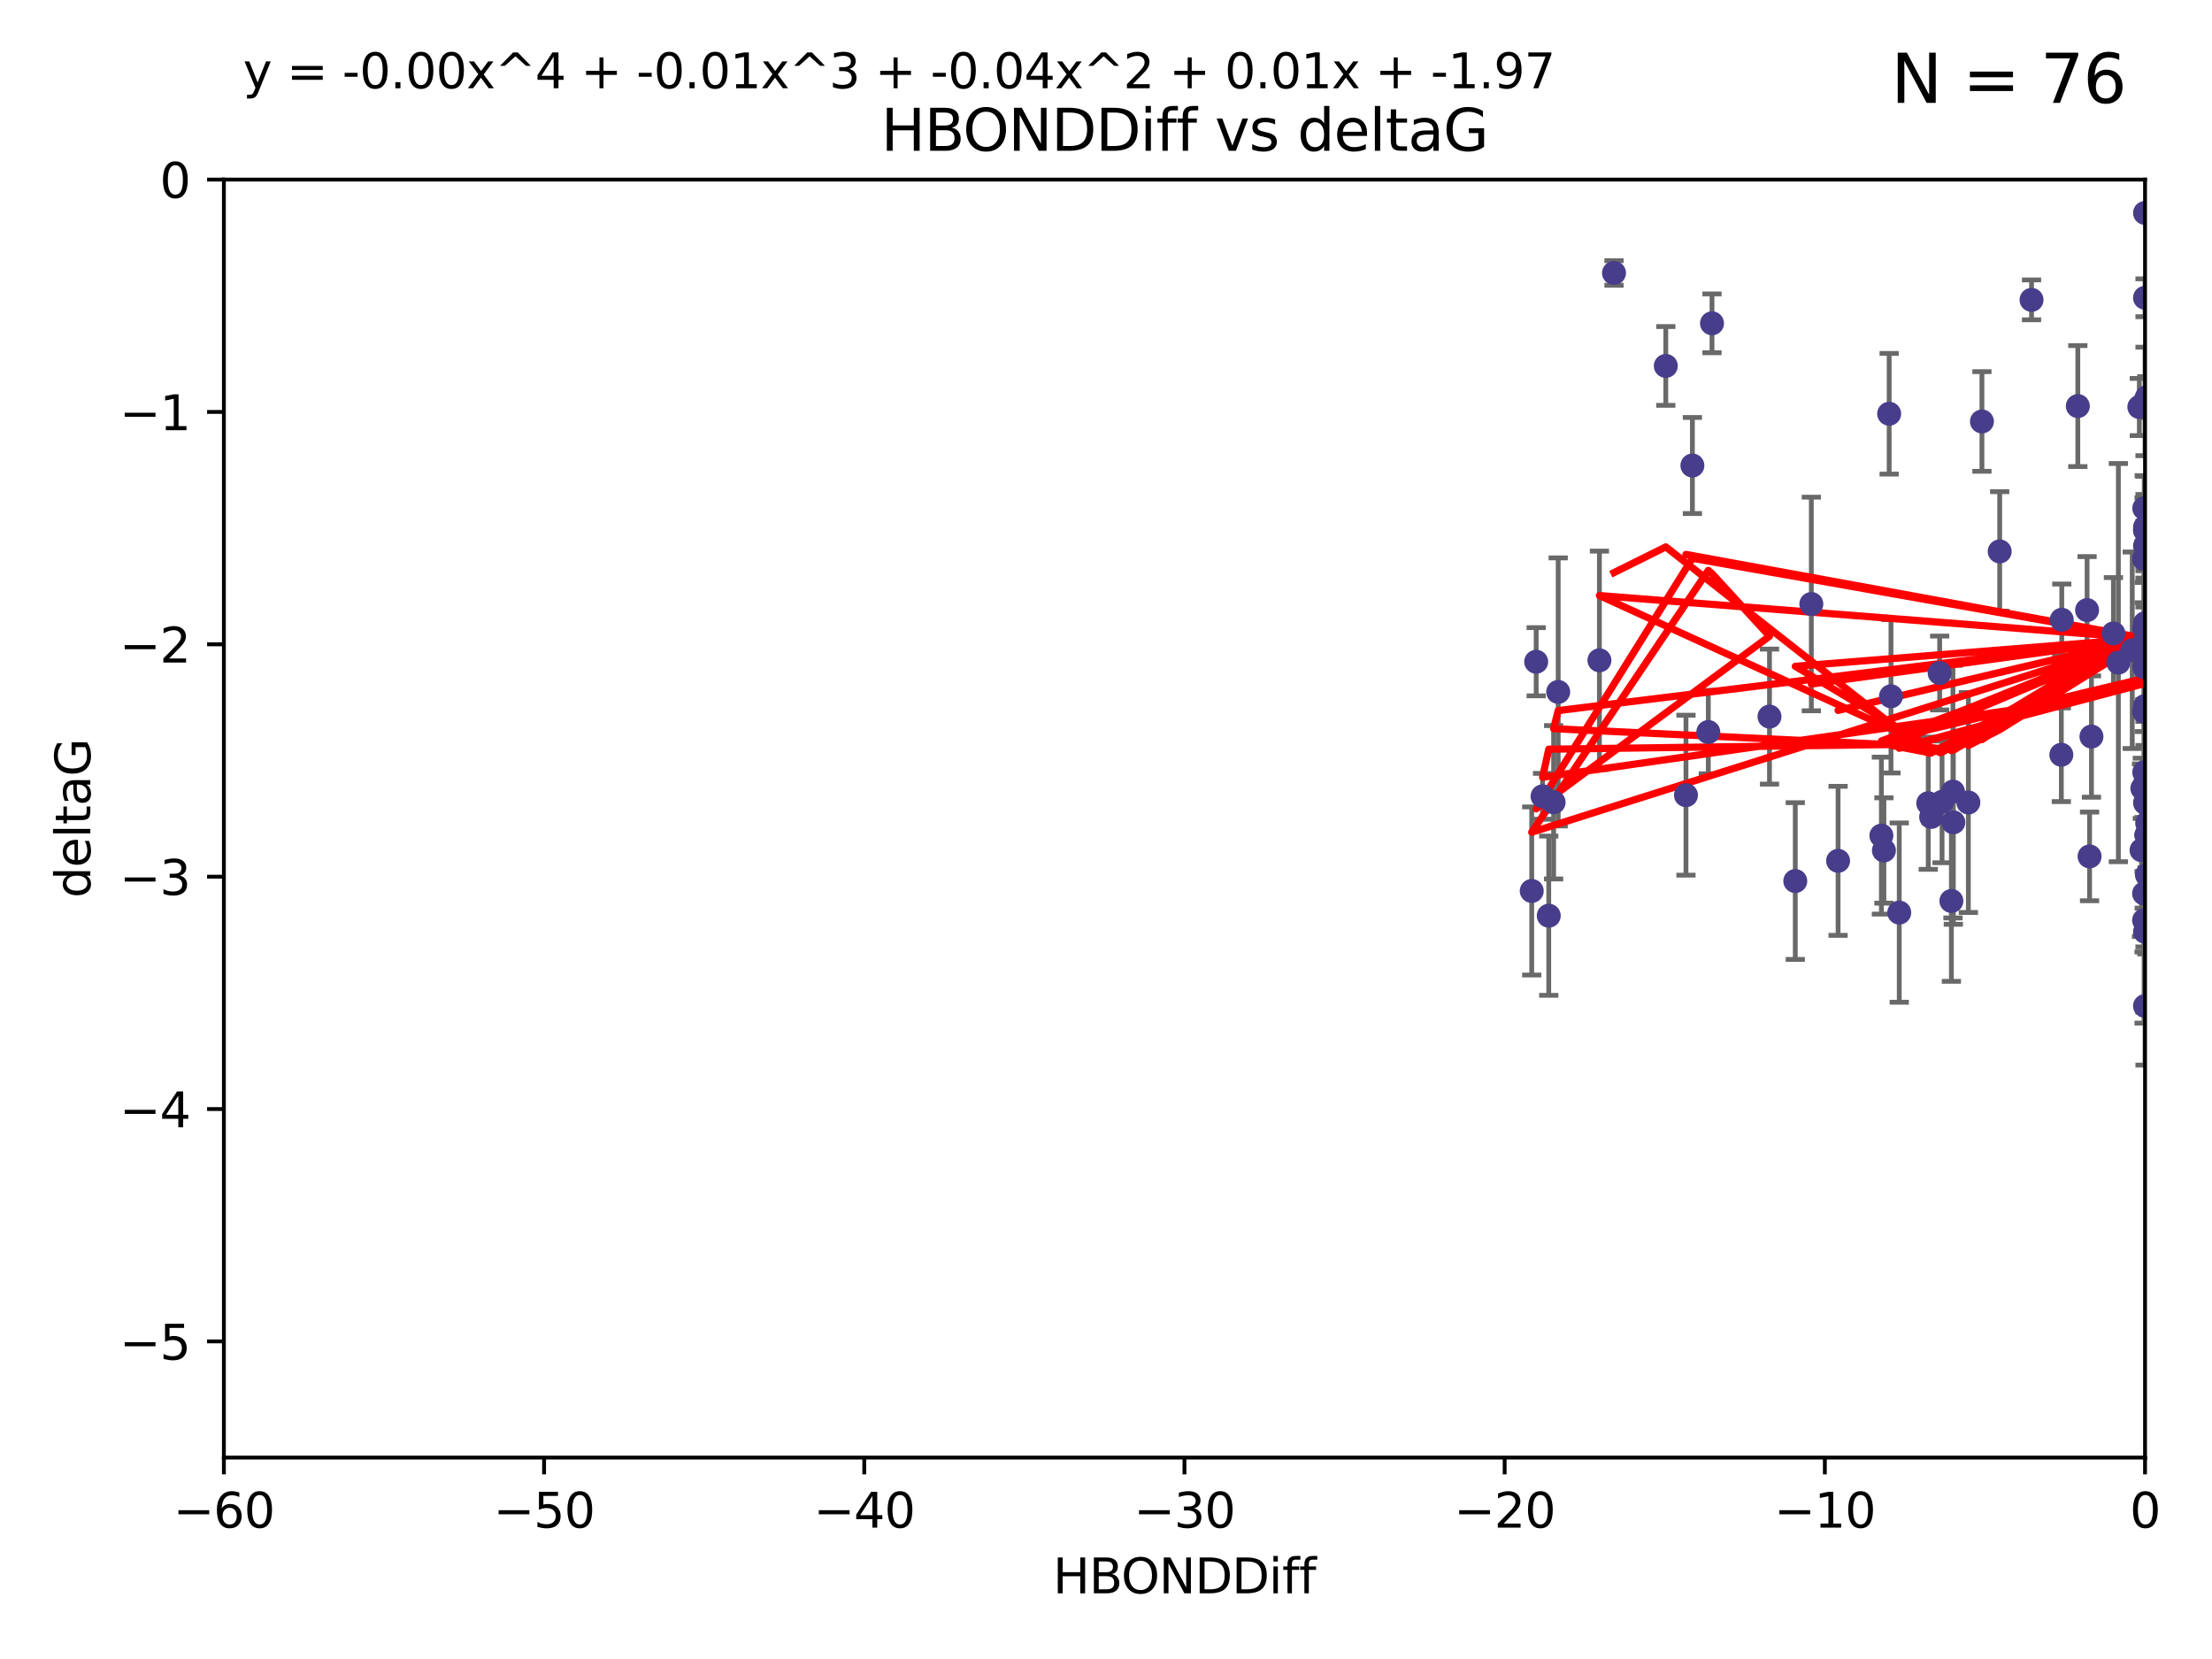 <?xml version="1.0" encoding="utf-8" standalone="no"?>
<!DOCTYPE svg PUBLIC "-//W3C//DTD SVG 1.1//EN"
  "http://www.w3.org/Graphics/SVG/1.1/DTD/svg11.dtd">
<svg xmlns:xlink="http://www.w3.org/1999/xlink" width="460.8pt" height="345.6pt" viewBox="0 0 460.8 345.6" xmlns="http://www.w3.org/2000/svg" version="1.1">
 <defs>
  <style type="text/css">*{stroke-linejoin: round; stroke-linecap: butt}</style>
 </defs>
 <g id="figure_1">
  <g id="patch_1">
   <path d="M 0 345.6 
L 460.8 345.6 
L 460.8 0 
L 0 0 
z
" style="fill: #ffffff"/>
  </g>
  <g id="axes_1">
   <g id="patch_2">
    <path d="M 46.64 303.64 
L 446.85 303.64 
L 446.85 37.411 
L 46.64 37.411 
z
" style="fill: #ffffff"/>
   </g>
   <g id="PathCollection_1">
    <defs>
     <path id="m4fc49dca72" d="M 0 1.118 
C 0.297 1.118 0.581 1 0.791 0.791 
C 1 0.581 1.118 0.297 1.118 0 
C 1.118 -0.297 1 -0.581 0.791 -0.791 
C 0.581 -1 0.297 -1.118 0 -1.118 
C -0.297 -1.118 -0.581 -1 -0.791 -0.791 
C -1 -0.581 -1.118 -0.297 -1.118 0 
C -1.118 0.297 -1 0.581 -0.791 0.791 
C -0.581 1 -0.297 1.118 0 1.118 
z
" style="stroke: #483d8b"/>
    </defs>
    <g clip-path="url(#p82c87b007e)">
     <use xlink:href="#m4fc49dca72" x="336.227" y="56.863" style="fill: #483d8b; stroke: #483d8b"/>
     <use xlink:href="#m4fc49dca72" x="347.016" y="76.229" style="fill: #483d8b; stroke: #483d8b"/>
     <use xlink:href="#m4fc49dca72" x="401.69" y="167.328" style="fill: #483d8b; stroke: #483d8b"/>
     <use xlink:href="#m4fc49dca72" x="423.207" y="62.467" style="fill: #483d8b; stroke: #483d8b"/>
     <use xlink:href="#m4fc49dca72" x="321.345" y="165.889" style="fill: #483d8b; stroke: #483d8b"/>
     <use xlink:href="#m4fc49dca72" x="322.633" y="190.757" style="fill: #483d8b; stroke: #483d8b"/>
     <use xlink:href="#m4fc49dca72" x="393.547" y="86.191" style="fill: #483d8b; stroke: #483d8b"/>
     <use xlink:href="#m4fc49dca72" x="323.646" y="167.13" style="fill: #483d8b; stroke: #483d8b"/>
     <use xlink:href="#m4fc49dca72" x="324.599" y="144.141" style="fill: #483d8b; stroke: #483d8b"/>
     <use xlink:href="#m4fc49dca72" x="446.85" y="133.561" style="fill: #483d8b; stroke: #483d8b"/>
     <use xlink:href="#m4fc49dca72" x="352.556" y="96.976" style="fill: #483d8b; stroke: #483d8b"/>
     <use xlink:href="#m4fc49dca72" x="320.014" y="137.853" style="fill: #483d8b; stroke: #483d8b"/>
     <use xlink:href="#m4fc49dca72" x="368.618" y="149.282" style="fill: #483d8b; stroke: #483d8b"/>
     <use xlink:href="#m4fc49dca72" x="356.641" y="67.351" style="fill: #483d8b; stroke: #483d8b"/>
     <use xlink:href="#m4fc49dca72" x="355.87" y="152.494" style="fill: #483d8b; stroke: #483d8b"/>
     <use xlink:href="#m4fc49dca72" x="319.088" y="185.604" style="fill: #483d8b; stroke: #483d8b"/>
     <use xlink:href="#m4fc49dca72" x="446.85" y="163.197" style="fill: #483d8b; stroke: #483d8b"/>
     <use xlink:href="#m4fc49dca72" x="373.99" y="183.538" style="fill: #483d8b; stroke: #483d8b"/>
     <use xlink:href="#m4fc49dca72" x="404.067" y="140.2" style="fill: #483d8b; stroke: #483d8b"/>
     <use xlink:href="#m4fc49dca72" x="435.296" y="178.405" style="fill: #483d8b; stroke: #483d8b"/>
     <use xlink:href="#m4fc49dca72" x="446.687" y="105.882" style="fill: #483d8b; stroke: #483d8b"/>
     <use xlink:href="#m4fc49dca72" x="351.218" y="165.651" style="fill: #483d8b; stroke: #483d8b"/>
     <use xlink:href="#m4fc49dca72" x="446.85" y="147.064" style="fill: #483d8b; stroke: #483d8b"/>
     <use xlink:href="#m4fc49dca72" x="446.29" y="164.222" style="fill: #483d8b; stroke: #483d8b"/>
     <use xlink:href="#m4fc49dca72" x="446.686" y="160.876" style="fill: #483d8b; stroke: #483d8b"/>
     <use xlink:href="#m4fc49dca72" x="446.85" y="44.358" style="fill: #483d8b; stroke: #483d8b"/>
     <use xlink:href="#m4fc49dca72" x="377.334" y="125.822" style="fill: #483d8b; stroke: #483d8b"/>
     <use xlink:href="#m4fc49dca72" x="446.687" y="138.973" style="fill: #483d8b; stroke: #483d8b"/>
     <use xlink:href="#m4fc49dca72" x="444.187" y="135.461" style="fill: #483d8b; stroke: #483d8b"/>
     <use xlink:href="#m4fc49dca72" x="412.874" y="87.8" style="fill: #483d8b; stroke: #483d8b"/>
     <use xlink:href="#m4fc49dca72" x="429.504" y="129.109" style="fill: #483d8b; stroke: #483d8b"/>
     <use xlink:href="#m4fc49dca72" x="446.687" y="130.916" style="fill: #483d8b; stroke: #483d8b"/>
     <use xlink:href="#m4fc49dca72" x="382.906" y="179.327" style="fill: #483d8b; stroke: #483d8b"/>
     <use xlink:href="#m4fc49dca72" x="446.85" y="209.566" style="fill: #483d8b; stroke: #483d8b"/>
     <use xlink:href="#m4fc49dca72" x="406.511" y="187.689" style="fill: #483d8b; stroke: #483d8b"/>
     <use xlink:href="#m4fc49dca72" x="446.85" y="109.824" style="fill: #483d8b; stroke: #483d8b"/>
     <use xlink:href="#m4fc49dca72" x="393.924" y="145.052" style="fill: #483d8b; stroke: #483d8b"/>
     <use xlink:href="#m4fc49dca72" x="402.293" y="170.182" style="fill: #483d8b; stroke: #483d8b"/>
     <use xlink:href="#m4fc49dca72" x="445.661" y="84.786" style="fill: #483d8b; stroke: #483d8b"/>
     <use xlink:href="#m4fc49dca72" x="446.85" y="83.624" style="fill: #483d8b; stroke: #483d8b"/>
     <use xlink:href="#m4fc49dca72" x="458.075" y="171.936" style="fill: #483d8b; stroke: #483d8b"/>
     <use xlink:href="#m4fc49dca72" x="395.648" y="190.109" style="fill: #483d8b; stroke: #483d8b"/>
     <use xlink:href="#m4fc49dca72" x="457.547" y="57.069" style="fill: #483d8b; stroke: #483d8b"/>
     <use xlink:href="#m4fc49dca72" x="391.927" y="174.077" style="fill: #483d8b; stroke: #483d8b"/>
     <use xlink:href="#m4fc49dca72" x="434.777" y="127.095" style="fill: #483d8b; stroke: #483d8b"/>
     <use xlink:href="#m4fc49dca72" x="447.242" y="182.249" style="fill: #483d8b; stroke: #483d8b"/>
     <use xlink:href="#m4fc49dca72" x="429.414" y="157.228" style="fill: #483d8b; stroke: #483d8b"/>
     <use xlink:href="#m4fc49dca72" x="446.85" y="113.737" style="fill: #483d8b; stroke: #483d8b"/>
     <use xlink:href="#m4fc49dca72" x="466.937" y="141.123" style="fill: #483d8b; stroke: #483d8b"/>
     <use xlink:href="#m4fc49dca72" x="452.572" y="137.926" style="fill: #483d8b; stroke: #483d8b"/>
     <use xlink:href="#m4fc49dca72" x="446.85" y="110.38" style="fill: #483d8b; stroke: #483d8b"/>
     <use xlink:href="#m4fc49dca72" x="406.915" y="171.306" style="fill: #483d8b; stroke: #483d8b"/>
     <use xlink:href="#m4fc49dca72" x="392.454" y="177.167" style="fill: #483d8b; stroke: #483d8b"/>
     <use xlink:href="#m4fc49dca72" x="446.121" y="177.113" style="fill: #483d8b; stroke: #483d8b"/>
     <use xlink:href="#m4fc49dca72" x="446.654" y="148.273" style="fill: #483d8b; stroke: #483d8b"/>
     <use xlink:href="#m4fc49dca72" x="446.85" y="110.505" style="fill: #483d8b; stroke: #483d8b"/>
     <use xlink:href="#m4fc49dca72" x="446.654" y="116.444" style="fill: #483d8b; stroke: #483d8b"/>
     <use xlink:href="#m4fc49dca72" x="440.267" y="131.955" style="fill: #483d8b; stroke: #483d8b"/>
     <use xlink:href="#m4fc49dca72" x="406.838" y="164.907" style="fill: #483d8b; stroke: #483d8b"/>
     <use xlink:href="#m4fc49dca72" x="435.688" y="153.437" style="fill: #483d8b; stroke: #483d8b"/>
     <use xlink:href="#m4fc49dca72" x="446.85" y="167.244" style="fill: #483d8b; stroke: #483d8b"/>
     <use xlink:href="#m4fc49dca72" x="432.849" y="84.593" style="fill: #483d8b; stroke: #483d8b"/>
     <use xlink:href="#m4fc49dca72" x="404.566" y="167.041" style="fill: #483d8b; stroke: #483d8b"/>
     <use xlink:href="#m4fc49dca72" x="333.187" y="137.558" style="fill: #483d8b; stroke: #483d8b"/>
     <use xlink:href="#m4fc49dca72" x="446.85" y="62.03" style="fill: #483d8b; stroke: #483d8b"/>
     <use xlink:href="#m4fc49dca72" x="446.85" y="194.111" style="fill: #483d8b; stroke: #483d8b"/>
     <use xlink:href="#m4fc49dca72" x="441.296" y="138.036" style="fill: #483d8b; stroke: #483d8b"/>
     <use xlink:href="#m4fc49dca72" x="447.221" y="82.735" style="fill: #483d8b; stroke: #483d8b"/>
     <use xlink:href="#m4fc49dca72" x="410.045" y="167.169" style="fill: #483d8b; stroke: #483d8b"/>
     <use xlink:href="#m4fc49dca72" x="416.571" y="114.87" style="fill: #483d8b; stroke: #483d8b"/>
     <use xlink:href="#m4fc49dca72" x="447.113" y="173.955" style="fill: #483d8b; stroke: #483d8b"/>
     <use xlink:href="#m4fc49dca72" x="446.85" y="129.818" style="fill: #483d8b; stroke: #483d8b"/>
     <use xlink:href="#m4fc49dca72" x="446.653" y="186.131" style="fill: #483d8b; stroke: #483d8b"/>
     <use xlink:href="#m4fc49dca72" x="447.298" y="171.482" style="fill: #483d8b; stroke: #483d8b"/>
     <use xlink:href="#m4fc49dca72" x="446.85" y="136.079" style="fill: #483d8b; stroke: #483d8b"/>
     <use xlink:href="#m4fc49dca72" x="446.654" y="191.706" style="fill: #483d8b; stroke: #483d8b"/>
    </g>
   </g>
   <g id="matplotlib.axis_1">
    <g id="xtick_1">
     <g id="line2d_1">
      <defs>
       <path id="m3cb9aaad5b" d="M 0 0 
L 0 3.5 
" style="stroke: #000000; stroke-width: 0.8"/>
      </defs>
      <g>
       <use xlink:href="#m3cb9aaad5b" x="46.64" y="303.64" style="stroke: #000000; stroke-width: 0.8"/>
      </g>
     </g>
     <g id="text_1">
      <!-- −60 -->
      <g transform="translate(36.088 318.238)scale(0.1 -0.1)">
       <defs>
        <path id="DejaVuSans-2212" d="M 678 2272 
L 4684 2272 
L 4684 1741 
L 678 1741 
L 678 2272 
z
" transform="scale(0.016)"/>
        <path id="DejaVuSans-36" d="M 2113 2584 
Q 1688 2584 1439 2293 
Q 1191 2003 1191 1497 
Q 1191 994 1439 701 
Q 1688 409 2113 409 
Q 2538 409 2786 701 
Q 3034 994 3034 1497 
Q 3034 2003 2786 2293 
Q 2538 2584 2113 2584 
z
M 3366 4563 
L 3366 3988 
Q 3128 4100 2886 4159 
Q 2644 4219 2406 4219 
Q 1781 4219 1451 3797 
Q 1122 3375 1075 2522 
Q 1259 2794 1537 2939 
Q 1816 3084 2150 3084 
Q 2853 3084 3261 2657 
Q 3669 2231 3669 1497 
Q 3669 778 3244 343 
Q 2819 -91 2113 -91 
Q 1303 -91 875 529 
Q 447 1150 447 2328 
Q 447 3434 972 4092 
Q 1497 4750 2381 4750 
Q 2619 4750 2861 4703 
Q 3103 4656 3366 4563 
z
" transform="scale(0.016)"/>
        <path id="DejaVuSans-30" d="M 2034 4250 
Q 1547 4250 1301 3770 
Q 1056 3291 1056 2328 
Q 1056 1369 1301 889 
Q 1547 409 2034 409 
Q 2525 409 2770 889 
Q 3016 1369 3016 2328 
Q 3016 3291 2770 3770 
Q 2525 4250 2034 4250 
z
M 2034 4750 
Q 2819 4750 3233 4129 
Q 3647 3509 3647 2328 
Q 3647 1150 3233 529 
Q 2819 -91 2034 -91 
Q 1250 -91 836 529 
Q 422 1150 422 2328 
Q 422 3509 836 4129 
Q 1250 4750 2034 4750 
z
" transform="scale(0.016)"/>
       </defs>
       <use xlink:href="#DejaVuSans-2212"/>
       <use xlink:href="#DejaVuSans-36" x="83.789"/>
       <use xlink:href="#DejaVuSans-30" x="147.412"/>
      </g>
     </g>
    </g>
    <g id="xtick_2">
     <g id="line2d_2">
      <g>
       <use xlink:href="#m3cb9aaad5b" x="113.342" y="303.64" style="stroke: #000000; stroke-width: 0.8"/>
      </g>
     </g>
     <g id="text_2">
      <!-- −50 -->
      <g transform="translate(102.789 318.238)scale(0.1 -0.1)">
       <defs>
        <path id="DejaVuSans-35" d="M 691 4666 
L 3169 4666 
L 3169 4134 
L 1269 4134 
L 1269 2991 
Q 1406 3038 1543 3061 
Q 1681 3084 1819 3084 
Q 2600 3084 3056 2656 
Q 3513 2228 3513 1497 
Q 3513 744 3044 326 
Q 2575 -91 1722 -91 
Q 1428 -91 1123 -41 
Q 819 9 494 109 
L 494 744 
Q 775 591 1075 516 
Q 1375 441 1709 441 
Q 2250 441 2565 725 
Q 2881 1009 2881 1497 
Q 2881 1984 2565 2268 
Q 2250 2553 1709 2553 
Q 1456 2553 1204 2497 
Q 953 2441 691 2322 
L 691 4666 
z
" transform="scale(0.016)"/>
       </defs>
       <use xlink:href="#DejaVuSans-2212"/>
       <use xlink:href="#DejaVuSans-35" x="83.789"/>
       <use xlink:href="#DejaVuSans-30" x="147.412"/>
      </g>
     </g>
    </g>
    <g id="xtick_3">
     <g id="line2d_3">
      <g>
       <use xlink:href="#m3cb9aaad5b" x="180.043" y="303.64" style="stroke: #000000; stroke-width: 0.8"/>
      </g>
     </g>
     <g id="text_3">
      <!-- −40 -->
      <g transform="translate(169.491 318.238)scale(0.1 -0.1)">
       <defs>
        <path id="DejaVuSans-34" d="M 2419 4116 
L 825 1625 
L 2419 1625 
L 2419 4116 
z
M 2253 4666 
L 3047 4666 
L 3047 1625 
L 3713 1625 
L 3713 1100 
L 3047 1100 
L 3047 0 
L 2419 0 
L 2419 1100 
L 313 1100 
L 313 1709 
L 2253 4666 
z
" transform="scale(0.016)"/>
       </defs>
       <use xlink:href="#DejaVuSans-2212"/>
       <use xlink:href="#DejaVuSans-34" x="83.789"/>
       <use xlink:href="#DejaVuSans-30" x="147.412"/>
      </g>
     </g>
    </g>
    <g id="xtick_4">
     <g id="line2d_4">
      <g>
       <use xlink:href="#m3cb9aaad5b" x="246.745" y="303.64" style="stroke: #000000; stroke-width: 0.8"/>
      </g>
     </g>
     <g id="text_4">
      <!-- −30 -->
      <g transform="translate(236.193 318.238)scale(0.1 -0.1)">
       <defs>
        <path id="DejaVuSans-33" d="M 2597 2516 
Q 3050 2419 3304 2112 
Q 3559 1806 3559 1356 
Q 3559 666 3084 287 
Q 2609 -91 1734 -91 
Q 1441 -91 1130 -33 
Q 819 25 488 141 
L 488 750 
Q 750 597 1062 519 
Q 1375 441 1716 441 
Q 2309 441 2620 675 
Q 2931 909 2931 1356 
Q 2931 1769 2642 2001 
Q 2353 2234 1838 2234 
L 1294 2234 
L 1294 2753 
L 1863 2753 
Q 2328 2753 2575 2939 
Q 2822 3125 2822 3475 
Q 2822 3834 2567 4026 
Q 2313 4219 1838 4219 
Q 1578 4219 1281 4162 
Q 984 4106 628 3988 
L 628 4550 
Q 988 4650 1302 4700 
Q 1616 4750 1894 4750 
Q 2613 4750 3031 4423 
Q 3450 4097 3450 3541 
Q 3450 3153 3228 2886 
Q 3006 2619 2597 2516 
z
" transform="scale(0.016)"/>
       </defs>
       <use xlink:href="#DejaVuSans-2212"/>
       <use xlink:href="#DejaVuSans-33" x="83.789"/>
       <use xlink:href="#DejaVuSans-30" x="147.412"/>
      </g>
     </g>
    </g>
    <g id="xtick_5">
     <g id="line2d_5">
      <g>
       <use xlink:href="#m3cb9aaad5b" x="313.447" y="303.64" style="stroke: #000000; stroke-width: 0.8"/>
      </g>
     </g>
     <g id="text_5">
      <!-- −20 -->
      <g transform="translate(302.894 318.238)scale(0.1 -0.1)">
       <defs>
        <path id="DejaVuSans-32" d="M 1228 531 
L 3431 531 
L 3431 0 
L 469 0 
L 469 531 
Q 828 903 1448 1529 
Q 2069 2156 2228 2338 
Q 2531 2678 2651 2914 
Q 2772 3150 2772 3378 
Q 2772 3750 2511 3984 
Q 2250 4219 1831 4219 
Q 1534 4219 1204 4116 
Q 875 4013 500 3803 
L 500 4441 
Q 881 4594 1212 4672 
Q 1544 4750 1819 4750 
Q 2544 4750 2975 4387 
Q 3406 4025 3406 3419 
Q 3406 3131 3298 2873 
Q 3191 2616 2906 2266 
Q 2828 2175 2409 1742 
Q 1991 1309 1228 531 
z
" transform="scale(0.016)"/>
       </defs>
       <use xlink:href="#DejaVuSans-2212"/>
       <use xlink:href="#DejaVuSans-32" x="83.789"/>
       <use xlink:href="#DejaVuSans-30" x="147.412"/>
      </g>
     </g>
    </g>
    <g id="xtick_6">
     <g id="line2d_6">
      <g>
       <use xlink:href="#m3cb9aaad5b" x="380.148" y="303.64" style="stroke: #000000; stroke-width: 0.8"/>
      </g>
     </g>
     <g id="text_6">
      <!-- −10 -->
      <g transform="translate(369.596 318.238)scale(0.1 -0.1)">
       <defs>
        <path id="DejaVuSans-31" d="M 794 531 
L 1825 531 
L 1825 4091 
L 703 3866 
L 703 4441 
L 1819 4666 
L 2450 4666 
L 2450 531 
L 3481 531 
L 3481 0 
L 794 0 
L 794 531 
z
" transform="scale(0.016)"/>
       </defs>
       <use xlink:href="#DejaVuSans-2212"/>
       <use xlink:href="#DejaVuSans-31" x="83.789"/>
       <use xlink:href="#DejaVuSans-30" x="147.412"/>
      </g>
     </g>
    </g>
    <g id="xtick_7">
     <g id="line2d_7">
      <g>
       <use xlink:href="#m3cb9aaad5b" x="446.85" y="303.64" style="stroke: #000000; stroke-width: 0.8"/>
      </g>
     </g>
     <g id="text_7">
      <!-- 0 -->
      <g transform="translate(443.669 318.238)scale(0.1 -0.1)">
       <use xlink:href="#DejaVuSans-30"/>
      </g>
     </g>
    </g>
    <g id="text_8">
     <!-- HBONDDiff -->
     <g transform="translate(219.356 331.917)scale(0.1 -0.1)">
      <defs>
       <path id="DejaVuSans-48" d="M 628 4666 
L 1259 4666 
L 1259 2753 
L 3553 2753 
L 3553 4666 
L 4184 4666 
L 4184 0 
L 3553 0 
L 3553 2222 
L 1259 2222 
L 1259 0 
L 628 0 
L 628 4666 
z
" transform="scale(0.016)"/>
       <path id="DejaVuSans-42" d="M 1259 2228 
L 1259 519 
L 2272 519 
Q 2781 519 3026 730 
Q 3272 941 3272 1375 
Q 3272 1813 3026 2020 
Q 2781 2228 2272 2228 
L 1259 2228 
z
M 1259 4147 
L 1259 2741 
L 2194 2741 
Q 2656 2741 2882 2914 
Q 3109 3088 3109 3444 
Q 3109 3797 2882 3972 
Q 2656 4147 2194 4147 
L 1259 4147 
z
M 628 4666 
L 2241 4666 
Q 2963 4666 3353 4366 
Q 3744 4066 3744 3513 
Q 3744 3084 3544 2831 
Q 3344 2578 2956 2516 
Q 3422 2416 3680 2098 
Q 3938 1781 3938 1306 
Q 3938 681 3513 340 
Q 3088 0 2303 0 
L 628 0 
L 628 4666 
z
" transform="scale(0.016)"/>
       <path id="DejaVuSans-4f" d="M 2522 4238 
Q 1834 4238 1429 3725 
Q 1025 3213 1025 2328 
Q 1025 1447 1429 934 
Q 1834 422 2522 422 
Q 3209 422 3611 934 
Q 4013 1447 4013 2328 
Q 4013 3213 3611 3725 
Q 3209 4238 2522 4238 
z
M 2522 4750 
Q 3503 4750 4090 4092 
Q 4678 3434 4678 2328 
Q 4678 1225 4090 567 
Q 3503 -91 2522 -91 
Q 1538 -91 948 565 
Q 359 1222 359 2328 
Q 359 3434 948 4092 
Q 1538 4750 2522 4750 
z
" transform="scale(0.016)"/>
       <path id="DejaVuSans-4e" d="M 628 4666 
L 1478 4666 
L 3547 763 
L 3547 4666 
L 4159 4666 
L 4159 0 
L 3309 0 
L 1241 3903 
L 1241 0 
L 628 0 
L 628 4666 
z
" transform="scale(0.016)"/>
       <path id="DejaVuSans-44" d="M 1259 4147 
L 1259 519 
L 2022 519 
Q 2988 519 3436 956 
Q 3884 1394 3884 2338 
Q 3884 3275 3436 3711 
Q 2988 4147 2022 4147 
L 1259 4147 
z
M 628 4666 
L 1925 4666 
Q 3281 4666 3915 4102 
Q 4550 3538 4550 2338 
Q 4550 1131 3912 565 
Q 3275 0 1925 0 
L 628 0 
L 628 4666 
z
" transform="scale(0.016)"/>
       <path id="DejaVuSans-69" d="M 603 3500 
L 1178 3500 
L 1178 0 
L 603 0 
L 603 3500 
z
M 603 4863 
L 1178 4863 
L 1178 4134 
L 603 4134 
L 603 4863 
z
" transform="scale(0.016)"/>
       <path id="DejaVuSans-66" d="M 2375 4863 
L 2375 4384 
L 1825 4384 
Q 1516 4384 1395 4259 
Q 1275 4134 1275 3809 
L 1275 3500 
L 2222 3500 
L 2222 3053 
L 1275 3053 
L 1275 0 
L 697 0 
L 697 3053 
L 147 3053 
L 147 3500 
L 697 3500 
L 697 3744 
Q 697 4328 969 4595 
Q 1241 4863 1831 4863 
L 2375 4863 
z
" transform="scale(0.016)"/>
      </defs>
      <use xlink:href="#DejaVuSans-48"/>
      <use xlink:href="#DejaVuSans-42" x="75.195"/>
      <use xlink:href="#DejaVuSans-4f" x="142.049"/>
      <use xlink:href="#DejaVuSans-4e" x="220.76"/>
      <use xlink:href="#DejaVuSans-44" x="295.564"/>
      <use xlink:href="#DejaVuSans-44" x="372.566"/>
      <use xlink:href="#DejaVuSans-69" x="449.568"/>
      <use xlink:href="#DejaVuSans-66" x="477.352"/>
      <use xlink:href="#DejaVuSans-66" x="512.557"/>
     </g>
    </g>
   </g>
   <g id="matplotlib.axis_2">
    <g id="ytick_1">
     <g id="line2d_8">
      <defs>
       <path id="m96eab459fd" d="M 0 0 
L -3.5 0 
" style="stroke: #000000; stroke-width: 0.8"/>
      </defs>
      <g>
       <use xlink:href="#m96eab459fd" x="46.64" y="279.437" style="stroke: #000000; stroke-width: 0.8"/>
      </g>
     </g>
     <g id="text_9">
      <!-- −5 -->
      <g transform="translate(24.898 283.237)scale(0.1 -0.1)">
       <use xlink:href="#DejaVuSans-2212"/>
       <use xlink:href="#DejaVuSans-35" x="83.789"/>
      </g>
     </g>
    </g>
    <g id="ytick_2">
     <g id="line2d_9">
      <g>
       <use xlink:href="#m96eab459fd" x="46.64" y="231.032" style="stroke: #000000; stroke-width: 0.8"/>
      </g>
     </g>
     <g id="text_10">
      <!-- −4 -->
      <g transform="translate(24.898 234.831)scale(0.1 -0.1)">
       <use xlink:href="#DejaVuSans-2212"/>
       <use xlink:href="#DejaVuSans-34" x="83.789"/>
      </g>
     </g>
    </g>
    <g id="ytick_3">
     <g id="line2d_10">
      <g>
       <use xlink:href="#m96eab459fd" x="46.64" y="182.627" style="stroke: #000000; stroke-width: 0.8"/>
      </g>
     </g>
     <g id="text_11">
      <!-- −3 -->
      <g transform="translate(24.898 186.426)scale(0.1 -0.1)">
       <use xlink:href="#DejaVuSans-2212"/>
       <use xlink:href="#DejaVuSans-33" x="83.789"/>
      </g>
     </g>
    </g>
    <g id="ytick_4">
     <g id="line2d_11">
      <g>
       <use xlink:href="#m96eab459fd" x="46.64" y="134.222" style="stroke: #000000; stroke-width: 0.8"/>
      </g>
     </g>
     <g id="text_12">
      <!-- −2 -->
      <g transform="translate(24.898 138.021)scale(0.1 -0.1)">
       <use xlink:href="#DejaVuSans-2212"/>
       <use xlink:href="#DejaVuSans-32" x="83.789"/>
      </g>
     </g>
    </g>
    <g id="ytick_5">
     <g id="line2d_12">
      <g>
       <use xlink:href="#m96eab459fd" x="46.64" y="85.816" style="stroke: #000000; stroke-width: 0.8"/>
      </g>
     </g>
     <g id="text_13">
      <!-- −1 -->
      <g transform="translate(24.898 89.616)scale(0.1 -0.1)">
       <use xlink:href="#DejaVuSans-2212"/>
       <use xlink:href="#DejaVuSans-31" x="83.789"/>
      </g>
     </g>
    </g>
    <g id="ytick_6">
     <g id="line2d_13">
      <g>
       <use xlink:href="#m96eab459fd" x="46.64" y="37.411" style="stroke: #000000; stroke-width: 0.8"/>
      </g>
     </g>
     <g id="text_14">
      <!-- 0 -->
      <g transform="translate(33.278 41.21)scale(0.1 -0.1)">
       <use xlink:href="#DejaVuSans-30"/>
      </g>
     </g>
    </g>
    <g id="text_15">
     <!-- deltaG -->
     <g transform="translate(18.818 187.064)rotate(-90)scale(0.1 -0.1)">
      <defs>
       <path id="DejaVuSans-64" d="M 2906 2969 
L 2906 4863 
L 3481 4863 
L 3481 0 
L 2906 0 
L 2906 525 
Q 2725 213 2448 61 
Q 2172 -91 1784 -91 
Q 1150 -91 751 415 
Q 353 922 353 1747 
Q 353 2572 751 3078 
Q 1150 3584 1784 3584 
Q 2172 3584 2448 3432 
Q 2725 3281 2906 2969 
z
M 947 1747 
Q 947 1113 1208 752 
Q 1469 391 1925 391 
Q 2381 391 2643 752 
Q 2906 1113 2906 1747 
Q 2906 2381 2643 2742 
Q 2381 3103 1925 3103 
Q 1469 3103 1208 2742 
Q 947 2381 947 1747 
z
" transform="scale(0.016)"/>
       <path id="DejaVuSans-65" d="M 3597 1894 
L 3597 1613 
L 953 1613 
Q 991 1019 1311 708 
Q 1631 397 2203 397 
Q 2534 397 2845 478 
Q 3156 559 3463 722 
L 3463 178 
Q 3153 47 2828 -22 
Q 2503 -91 2169 -91 
Q 1331 -91 842 396 
Q 353 884 353 1716 
Q 353 2575 817 3079 
Q 1281 3584 2069 3584 
Q 2775 3584 3186 3129 
Q 3597 2675 3597 1894 
z
M 3022 2063 
Q 3016 2534 2758 2815 
Q 2500 3097 2075 3097 
Q 1594 3097 1305 2825 
Q 1016 2553 972 2059 
L 3022 2063 
z
" transform="scale(0.016)"/>
       <path id="DejaVuSans-6c" d="M 603 4863 
L 1178 4863 
L 1178 0 
L 603 0 
L 603 4863 
z
" transform="scale(0.016)"/>
       <path id="DejaVuSans-74" d="M 1172 4494 
L 1172 3500 
L 2356 3500 
L 2356 3053 
L 1172 3053 
L 1172 1153 
Q 1172 725 1289 603 
Q 1406 481 1766 481 
L 2356 481 
L 2356 0 
L 1766 0 
Q 1100 0 847 248 
Q 594 497 594 1153 
L 594 3053 
L 172 3053 
L 172 3500 
L 594 3500 
L 594 4494 
L 1172 4494 
z
" transform="scale(0.016)"/>
       <path id="DejaVuSans-61" d="M 2194 1759 
Q 1497 1759 1228 1600 
Q 959 1441 959 1056 
Q 959 750 1161 570 
Q 1363 391 1709 391 
Q 2188 391 2477 730 
Q 2766 1069 2766 1631 
L 2766 1759 
L 2194 1759 
z
M 3341 1997 
L 3341 0 
L 2766 0 
L 2766 531 
Q 2569 213 2275 61 
Q 1981 -91 1556 -91 
Q 1019 -91 701 211 
Q 384 513 384 1019 
Q 384 1609 779 1909 
Q 1175 2209 1959 2209 
L 2766 2209 
L 2766 2266 
Q 2766 2663 2505 2880 
Q 2244 3097 1772 3097 
Q 1472 3097 1187 3025 
Q 903 2953 641 2809 
L 641 3341 
Q 956 3463 1253 3523 
Q 1550 3584 1831 3584 
Q 2591 3584 2966 3190 
Q 3341 2797 3341 1997 
z
" transform="scale(0.016)"/>
       <path id="DejaVuSans-47" d="M 3809 666 
L 3809 1919 
L 2778 1919 
L 2778 2438 
L 4434 2438 
L 4434 434 
Q 4069 175 3628 42 
Q 3188 -91 2688 -91 
Q 1594 -91 976 548 
Q 359 1188 359 2328 
Q 359 3472 976 4111 
Q 1594 4750 2688 4750 
Q 3144 4750 3555 4637 
Q 3966 4525 4313 4306 
L 4313 3634 
Q 3963 3931 3569 4081 
Q 3175 4231 2741 4231 
Q 1884 4231 1454 3753 
Q 1025 3275 1025 2328 
Q 1025 1384 1454 906 
Q 1884 428 2741 428 
Q 3075 428 3337 486 
Q 3600 544 3809 666 
z
" transform="scale(0.016)"/>
      </defs>
      <use xlink:href="#DejaVuSans-64"/>
      <use xlink:href="#DejaVuSans-65" x="63.477"/>
      <use xlink:href="#DejaVuSans-6c" x="125"/>
      <use xlink:href="#DejaVuSans-74" x="152.783"/>
      <use xlink:href="#DejaVuSans-61" x="191.992"/>
      <use xlink:href="#DejaVuSans-47" x="253.271"/>
     </g>
    </g>
   </g>
   <g id="LineCollection_1">
    <path d="M 336.227 59.425 
L 336.227 54.301 
" clip-path="url(#p82c87b007e)" style="fill: none; stroke: #696969"/>
    <path d="M 347.016 84.434 
L 347.016 68.025 
" clip-path="url(#p82c87b007e)" style="fill: none; stroke: #696969"/>
    <path d="M 401.69 181.097 
L 401.69 153.559 
" clip-path="url(#p82c87b007e)" style="fill: none; stroke: #696969"/>
    <path d="M 423.207 66.62 
L 423.207 58.314 
" clip-path="url(#p82c87b007e)" style="fill: none; stroke: #696969"/>
    <path d="M 321.345 170.664 
L 321.345 161.114 
" clip-path="url(#p82c87b007e)" style="fill: none; stroke: #696969"/>
    <path d="M 322.633 207.339 
L 322.633 174.174 
" clip-path="url(#p82c87b007e)" style="fill: none; stroke: #696969"/>
    <path d="M 393.547 98.762 
L 393.547 73.621 
" clip-path="url(#p82c87b007e)" style="fill: none; stroke: #696969"/>
    <path d="M 323.646 183.104 
L 323.646 151.156 
" clip-path="url(#p82c87b007e)" style="fill: none; stroke: #696969"/>
    <path d="M 324.599 172.062 
L 324.599 116.219 
" clip-path="url(#p82c87b007e)" style="fill: none; stroke: #696969"/>
    <path d="M 446.85 145.8 
L 446.85 121.323 
" clip-path="url(#p82c87b007e)" style="fill: none; stroke: #696969"/>
    <path d="M 352.556 106.98 
L 352.556 86.972 
" clip-path="url(#p82c87b007e)" style="fill: none; stroke: #696969"/>
    <path d="M 320.014 144.959 
L 320.014 130.747 
" clip-path="url(#p82c87b007e)" style="fill: none; stroke: #696969"/>
    <path d="M 368.618 163.345 
L 368.618 135.219 
" clip-path="url(#p82c87b007e)" style="fill: none; stroke: #696969"/>
    <path d="M 356.641 73.481 
L 356.641 61.221 
" clip-path="url(#p82c87b007e)" style="fill: none; stroke: #696969"/>
    <path d="M 355.87 161.191 
L 355.87 143.798 
" clip-path="url(#p82c87b007e)" style="fill: none; stroke: #696969"/>
    <path d="M 319.088 203.116 
L 319.088 168.091 
" clip-path="url(#p82c87b007e)" style="fill: none; stroke: #696969"/>
    <path d="M 446.85 178.382 
L 446.85 148.012 
" clip-path="url(#p82c87b007e)" style="fill: none; stroke: #696969"/>
    <path d="M 373.99 199.865 
L 373.99 167.21 
" clip-path="url(#p82c87b007e)" style="fill: none; stroke: #696969"/>
    <path d="M 404.067 147.893 
L 404.067 132.506 
" clip-path="url(#p82c87b007e)" style="fill: none; stroke: #696969"/>
    <path d="M 435.296 187.64 
L 435.296 169.169 
" clip-path="url(#p82c87b007e)" style="fill: none; stroke: #696969"/>
    <path d="M 446.687 112.676 
L 446.687 99.089 
" clip-path="url(#p82c87b007e)" style="fill: none; stroke: #696969"/>
    <path d="M 351.218 182.311 
L 351.218 148.991 
" clip-path="url(#p82c87b007e)" style="fill: none; stroke: #696969"/>
    <path d="M 446.85 155.287 
L 446.85 138.841 
" clip-path="url(#p82c87b007e)" style="fill: none; stroke: #696969"/>
    <path d="M 446.29 170.502 
L 446.29 157.942 
" clip-path="url(#p82c87b007e)" style="fill: none; stroke: #696969"/>
    <path d="M 446.686 189.187 
L 446.686 132.564 
" clip-path="url(#p82c87b007e)" style="fill: none; stroke: #696969"/>
    <path d="M 446.85 44.732 
L 446.85 43.985 
" clip-path="url(#p82c87b007e)" style="fill: none; stroke: #696969"/>
    <path d="M 377.334 148.071 
L 377.334 103.573 
" clip-path="url(#p82c87b007e)" style="fill: none; stroke: #696969"/>
    <path d="M 446.687 152.396 
L 446.687 125.549 
" clip-path="url(#p82c87b007e)" style="fill: none; stroke: #696969"/>
    <path d="M 444.187 155.931 
L 444.187 114.991 
" clip-path="url(#p82c87b007e)" style="fill: none; stroke: #696969"/>
    <path d="M 412.874 98.176 
L 412.874 77.423 
" clip-path="url(#p82c87b007e)" style="fill: none; stroke: #696969"/>
    <path d="M 429.504 136.555 
L 429.504 121.664 
" clip-path="url(#p82c87b007e)" style="fill: none; stroke: #696969"/>
    <path d="M 446.687 140.525 
L 446.687 121.306 
" clip-path="url(#p82c87b007e)" style="fill: none; stroke: #696969"/>
    <path d="M 382.906 194.851 
L 382.906 163.803 
" clip-path="url(#p82c87b007e)" style="fill: none; stroke: #696969"/>
    <path d="M 446.85 221.877 
L 446.85 197.255 
" clip-path="url(#p82c87b007e)" style="fill: none; stroke: #696969"/>
    <path d="M 406.511 204.425 
L 406.511 170.953 
" clip-path="url(#p82c87b007e)" style="fill: none; stroke: #696969"/>
    <path d="M 446.85 120.431 
L 446.85 99.216 
" clip-path="url(#p82c87b007e)" style="fill: none; stroke: #696969"/>
    <path d="M 393.924 161.02 
L 393.924 129.084 
" clip-path="url(#p82c87b007e)" style="fill: none; stroke: #696969"/>
    <path d="M 402.293 171.402 
L 402.293 168.961 
" clip-path="url(#p82c87b007e)" style="fill: none; stroke: #696969"/>
    <path d="M 445.661 90.74 
L 445.661 78.833 
" clip-path="url(#p82c87b007e)" style="fill: none; stroke: #696969"/>
    <path d="M 446.85 94.924 
L 446.85 72.325 
" clip-path="url(#p82c87b007e)" style="fill: none; stroke: #696969"/>
    <path d="M 458.075 178.428 
L 458.075 165.444 
" clip-path="url(#p82c87b007e)" style="fill: none; stroke: #696969"/>
    <path d="M 395.648 208.785 
L 395.648 171.432 
" clip-path="url(#p82c87b007e)" style="fill: none; stroke: #696969"/>
    <path d="M 457.547 60.545 
L 457.547 53.593 
" clip-path="url(#p82c87b007e)" style="fill: none; stroke: #696969"/>
    <path d="M 391.927 190.423 
L 391.927 157.73 
" clip-path="url(#p82c87b007e)" style="fill: none; stroke: #696969"/>
    <path d="M 434.777 138.239 
L 434.777 115.951 
" clip-path="url(#p82c87b007e)" style="fill: none; stroke: #696969"/>
    <path d="M 447.242 198.726 
L 447.242 165.772 
" clip-path="url(#p82c87b007e)" style="fill: none; stroke: #696969"/>
    <path d="M 429.414 166.981 
L 429.414 147.475 
" clip-path="url(#p82c87b007e)" style="fill: none; stroke: #696969"/>
    <path d="M 446.85 118.889 
L 446.85 108.584 
" clip-path="url(#p82c87b007e)" style="fill: none; stroke: #696969"/>
    <path clip-path="url(#p82c87b007e)" style="fill: none; stroke: #696969"/>
    <path d="M 452.572 158.034 
L 452.572 117.817 
" clip-path="url(#p82c87b007e)" style="fill: none; stroke: #696969"/>
    <path d="M 446.85 114.338 
L 446.85 106.422 
" clip-path="url(#p82c87b007e)" style="fill: none; stroke: #696969"/>
    <path d="M 406.915 192.549 
L 406.915 150.063 
" clip-path="url(#p82c87b007e)" style="fill: none; stroke: #696969"/>
    <path d="M 392.454 188.14 
L 392.454 166.193 
" clip-path="url(#p82c87b007e)" style="fill: none; stroke: #696969"/>
    <path d="M 446.121 195.084 
L 446.121 159.141 
" clip-path="url(#p82c87b007e)" style="fill: none; stroke: #696969"/>
    <path d="M 446.654 181.534 
L 446.654 115.013 
" clip-path="url(#p82c87b007e)" style="fill: none; stroke: #696969"/>
    <path d="M 446.85 117.997 
L 446.85 103.012 
" clip-path="url(#p82c87b007e)" style="fill: none; stroke: #696969"/>
    <path d="M 446.654 129.178 
L 446.654 103.709 
" clip-path="url(#p82c87b007e)" style="fill: none; stroke: #696969"/>
    <path d="M 440.267 143.593 
L 440.267 120.318 
" clip-path="url(#p82c87b007e)" style="fill: none; stroke: #696969"/>
    <path d="M 406.838 191.225 
L 406.838 138.59 
" clip-path="url(#p82c87b007e)" style="fill: none; stroke: #696969"/>
    <path d="M 435.688 166.073 
L 435.688 140.801 
" clip-path="url(#p82c87b007e)" style="fill: none; stroke: #696969"/>
    <path d="M 446.85 174.3 
L 446.85 160.189 
" clip-path="url(#p82c87b007e)" style="fill: none; stroke: #696969"/>
    <path d="M 432.849 97.196 
L 432.849 71.99 
" clip-path="url(#p82c87b007e)" style="fill: none; stroke: #696969"/>
    <path d="M 404.566 179.716 
L 404.566 154.366 
" clip-path="url(#p82c87b007e)" style="fill: none; stroke: #696969"/>
    <path d="M 333.187 160.308 
L 333.187 114.808 
" clip-path="url(#p82c87b007e)" style="fill: none; stroke: #696969"/>
    <path d="M 446.85 65.973 
L 446.85 58.088 
" clip-path="url(#p82c87b007e)" style="fill: none; stroke: #696969"/>
    <path d="M 446.85 210.819 
L 446.85 177.403 
" clip-path="url(#p82c87b007e)" style="fill: none; stroke: #696969"/>
    <path d="M 441.296 179.513 
L 441.296 96.56 
" clip-path="url(#p82c87b007e)" style="fill: none; stroke: #696969"/>
    <path d="M 447.221 87.009 
L 447.221 78.461 
" clip-path="url(#p82c87b007e)" style="fill: none; stroke: #696969"/>
    <path d="M 410.045 190.084 
L 410.045 144.254 
" clip-path="url(#p82c87b007e)" style="fill: none; stroke: #696969"/>
    <path d="M 416.571 127.312 
L 416.571 102.429 
" clip-path="url(#p82c87b007e)" style="fill: none; stroke: #696969"/>
    <path d="M 447.113 185.196 
L 447.113 162.715 
" clip-path="url(#p82c87b007e)" style="fill: none; stroke: #696969"/>
    <path d="M 446.85 150.283 
L 446.85 109.353 
" clip-path="url(#p82c87b007e)" style="fill: none; stroke: #696969"/>
    <path d="M 446.653 198.303 
L 446.653 173.958 
" clip-path="url(#p82c87b007e)" style="fill: none; stroke: #696969"/>
    <path d="M 447.298 180.757 
L 447.298 162.207 
" clip-path="url(#p82c87b007e)" style="fill: none; stroke: #696969"/>
    <path d="M 446.85 145.705 
L 446.85 126.453 
" clip-path="url(#p82c87b007e)" style="fill: none; stroke: #696969"/>
    <path d="M 446.654 213.134 
L 446.654 170.278 
" clip-path="url(#p82c87b007e)" style="fill: none; stroke: #696969"/>
   </g>
   <g id="line2d_14">
    <defs>
     <path id="m204a59d14e" d="M 2 0 
L -2 -0 
" style="stroke: #696969"/>
    </defs>
    <g clip-path="url(#p82c87b007e)">
     <use xlink:href="#m204a59d14e" x="336.227" y="59.425" style="fill: #696969; stroke: #696969"/>
     <use xlink:href="#m204a59d14e" x="347.016" y="84.434" style="fill: #696969; stroke: #696969"/>
     <use xlink:href="#m204a59d14e" x="401.69" y="181.097" style="fill: #696969; stroke: #696969"/>
     <use xlink:href="#m204a59d14e" x="423.207" y="66.62" style="fill: #696969; stroke: #696969"/>
     <use xlink:href="#m204a59d14e" x="321.345" y="170.664" style="fill: #696969; stroke: #696969"/>
     <use xlink:href="#m204a59d14e" x="322.633" y="207.339" style="fill: #696969; stroke: #696969"/>
     <use xlink:href="#m204a59d14e" x="393.547" y="98.762" style="fill: #696969; stroke: #696969"/>
     <use xlink:href="#m204a59d14e" x="323.646" y="183.104" style="fill: #696969; stroke: #696969"/>
     <use xlink:href="#m204a59d14e" x="324.599" y="172.062" style="fill: #696969; stroke: #696969"/>
     <use xlink:href="#m204a59d14e" x="446.85" y="145.8" style="fill: #696969; stroke: #696969"/>
     <use xlink:href="#m204a59d14e" x="352.556" y="106.98" style="fill: #696969; stroke: #696969"/>
     <use xlink:href="#m204a59d14e" x="320.014" y="144.959" style="fill: #696969; stroke: #696969"/>
     <use xlink:href="#m204a59d14e" x="368.618" y="163.345" style="fill: #696969; stroke: #696969"/>
     <use xlink:href="#m204a59d14e" x="356.641" y="73.481" style="fill: #696969; stroke: #696969"/>
     <use xlink:href="#m204a59d14e" x="355.87" y="161.191" style="fill: #696969; stroke: #696969"/>
     <use xlink:href="#m204a59d14e" x="319.088" y="203.116" style="fill: #696969; stroke: #696969"/>
     <use xlink:href="#m204a59d14e" x="446.85" y="178.382" style="fill: #696969; stroke: #696969"/>
     <use xlink:href="#m204a59d14e" x="373.99" y="199.865" style="fill: #696969; stroke: #696969"/>
     <use xlink:href="#m204a59d14e" x="404.067" y="147.893" style="fill: #696969; stroke: #696969"/>
     <use xlink:href="#m204a59d14e" x="435.296" y="187.64" style="fill: #696969; stroke: #696969"/>
     <use xlink:href="#m204a59d14e" x="446.687" y="112.676" style="fill: #696969; stroke: #696969"/>
     <use xlink:href="#m204a59d14e" x="351.218" y="182.311" style="fill: #696969; stroke: #696969"/>
     <use xlink:href="#m204a59d14e" x="446.85" y="155.287" style="fill: #696969; stroke: #696969"/>
     <use xlink:href="#m204a59d14e" x="446.29" y="170.502" style="fill: #696969; stroke: #696969"/>
     <use xlink:href="#m204a59d14e" x="446.686" y="189.187" style="fill: #696969; stroke: #696969"/>
     <use xlink:href="#m204a59d14e" x="446.85" y="44.732" style="fill: #696969; stroke: #696969"/>
     <use xlink:href="#m204a59d14e" x="377.334" y="148.071" style="fill: #696969; stroke: #696969"/>
     <use xlink:href="#m204a59d14e" x="446.687" y="152.396" style="fill: #696969; stroke: #696969"/>
     <use xlink:href="#m204a59d14e" x="444.187" y="155.931" style="fill: #696969; stroke: #696969"/>
     <use xlink:href="#m204a59d14e" x="412.874" y="98.176" style="fill: #696969; stroke: #696969"/>
     <use xlink:href="#m204a59d14e" x="429.504" y="136.555" style="fill: #696969; stroke: #696969"/>
     <use xlink:href="#m204a59d14e" x="446.687" y="140.525" style="fill: #696969; stroke: #696969"/>
     <use xlink:href="#m204a59d14e" x="382.906" y="194.851" style="fill: #696969; stroke: #696969"/>
     <use xlink:href="#m204a59d14e" x="446.85" y="221.877" style="fill: #696969; stroke: #696969"/>
     <use xlink:href="#m204a59d14e" x="406.511" y="204.425" style="fill: #696969; stroke: #696969"/>
     <use xlink:href="#m204a59d14e" x="446.85" y="120.431" style="fill: #696969; stroke: #696969"/>
     <use xlink:href="#m204a59d14e" x="393.924" y="161.02" style="fill: #696969; stroke: #696969"/>
     <use xlink:href="#m204a59d14e" x="402.293" y="171.402" style="fill: #696969; stroke: #696969"/>
     <use xlink:href="#m204a59d14e" x="445.661" y="90.74" style="fill: #696969; stroke: #696969"/>
     <use xlink:href="#m204a59d14e" x="446.85" y="94.924" style="fill: #696969; stroke: #696969"/>
     <use xlink:href="#m204a59d14e" x="458.075" y="178.428" style="fill: #696969; stroke: #696969"/>
     <use xlink:href="#m204a59d14e" x="395.648" y="208.785" style="fill: #696969; stroke: #696969"/>
     <use xlink:href="#m204a59d14e" x="457.547" y="60.545" style="fill: #696969; stroke: #696969"/>
     <use xlink:href="#m204a59d14e" x="391.927" y="190.423" style="fill: #696969; stroke: #696969"/>
     <use xlink:href="#m204a59d14e" x="434.777" y="138.239" style="fill: #696969; stroke: #696969"/>
     <use xlink:href="#m204a59d14e" x="447.242" y="198.726" style="fill: #696969; stroke: #696969"/>
     <use xlink:href="#m204a59d14e" x="429.414" y="166.981" style="fill: #696969; stroke: #696969"/>
     <use xlink:href="#m204a59d14e" x="446.85" y="118.889" style="fill: #696969; stroke: #696969"/>
     <use xlink:href="#m204a59d14e" x="466.937" y="156.3" style="fill: #696969; stroke: #696969"/>
     <use xlink:href="#m204a59d14e" x="452.572" y="158.034" style="fill: #696969; stroke: #696969"/>
     <use xlink:href="#m204a59d14e" x="446.85" y="114.338" style="fill: #696969; stroke: #696969"/>
     <use xlink:href="#m204a59d14e" x="406.915" y="192.549" style="fill: #696969; stroke: #696969"/>
     <use xlink:href="#m204a59d14e" x="392.454" y="188.14" style="fill: #696969; stroke: #696969"/>
     <use xlink:href="#m204a59d14e" x="446.121" y="195.084" style="fill: #696969; stroke: #696969"/>
     <use xlink:href="#m204a59d14e" x="446.654" y="181.534" style="fill: #696969; stroke: #696969"/>
     <use xlink:href="#m204a59d14e" x="446.85" y="117.997" style="fill: #696969; stroke: #696969"/>
     <use xlink:href="#m204a59d14e" x="446.654" y="129.178" style="fill: #696969; stroke: #696969"/>
     <use xlink:href="#m204a59d14e" x="440.267" y="143.593" style="fill: #696969; stroke: #696969"/>
     <use xlink:href="#m204a59d14e" x="406.838" y="191.225" style="fill: #696969; stroke: #696969"/>
     <use xlink:href="#m204a59d14e" x="435.688" y="166.073" style="fill: #696969; stroke: #696969"/>
     <use xlink:href="#m204a59d14e" x="446.85" y="174.3" style="fill: #696969; stroke: #696969"/>
     <use xlink:href="#m204a59d14e" x="432.849" y="97.196" style="fill: #696969; stroke: #696969"/>
     <use xlink:href="#m204a59d14e" x="404.566" y="179.716" style="fill: #696969; stroke: #696969"/>
     <use xlink:href="#m204a59d14e" x="333.187" y="160.308" style="fill: #696969; stroke: #696969"/>
     <use xlink:href="#m204a59d14e" x="446.85" y="65.973" style="fill: #696969; stroke: #696969"/>
     <use xlink:href="#m204a59d14e" x="446.85" y="210.819" style="fill: #696969; stroke: #696969"/>
     <use xlink:href="#m204a59d14e" x="441.296" y="179.513" style="fill: #696969; stroke: #696969"/>
     <use xlink:href="#m204a59d14e" x="447.221" y="87.009" style="fill: #696969; stroke: #696969"/>
     <use xlink:href="#m204a59d14e" x="410.045" y="190.084" style="fill: #696969; stroke: #696969"/>
     <use xlink:href="#m204a59d14e" x="416.571" y="127.312" style="fill: #696969; stroke: #696969"/>
     <use xlink:href="#m204a59d14e" x="447.113" y="185.196" style="fill: #696969; stroke: #696969"/>
     <use xlink:href="#m204a59d14e" x="446.85" y="150.283" style="fill: #696969; stroke: #696969"/>
     <use xlink:href="#m204a59d14e" x="446.653" y="198.303" style="fill: #696969; stroke: #696969"/>
     <use xlink:href="#m204a59d14e" x="447.298" y="180.757" style="fill: #696969; stroke: #696969"/>
     <use xlink:href="#m204a59d14e" x="446.85" y="145.705" style="fill: #696969; stroke: #696969"/>
     <use xlink:href="#m204a59d14e" x="446.654" y="213.134" style="fill: #696969; stroke: #696969"/>
    </g>
   </g>
   <g id="line2d_15">
    <g clip-path="url(#p82c87b007e)">
     <use xlink:href="#m204a59d14e" x="336.227" y="54.301" style="fill: #696969; stroke: #696969"/>
     <use xlink:href="#m204a59d14e" x="347.016" y="68.025" style="fill: #696969; stroke: #696969"/>
     <use xlink:href="#m204a59d14e" x="401.69" y="153.559" style="fill: #696969; stroke: #696969"/>
     <use xlink:href="#m204a59d14e" x="423.207" y="58.314" style="fill: #696969; stroke: #696969"/>
     <use xlink:href="#m204a59d14e" x="321.345" y="161.114" style="fill: #696969; stroke: #696969"/>
     <use xlink:href="#m204a59d14e" x="322.633" y="174.174" style="fill: #696969; stroke: #696969"/>
     <use xlink:href="#m204a59d14e" x="393.547" y="73.621" style="fill: #696969; stroke: #696969"/>
     <use xlink:href="#m204a59d14e" x="323.646" y="151.156" style="fill: #696969; stroke: #696969"/>
     <use xlink:href="#m204a59d14e" x="324.599" y="116.219" style="fill: #696969; stroke: #696969"/>
     <use xlink:href="#m204a59d14e" x="446.85" y="121.323" style="fill: #696969; stroke: #696969"/>
     <use xlink:href="#m204a59d14e" x="352.556" y="86.972" style="fill: #696969; stroke: #696969"/>
     <use xlink:href="#m204a59d14e" x="320.014" y="130.747" style="fill: #696969; stroke: #696969"/>
     <use xlink:href="#m204a59d14e" x="368.618" y="135.219" style="fill: #696969; stroke: #696969"/>
     <use xlink:href="#m204a59d14e" x="356.641" y="61.221" style="fill: #696969; stroke: #696969"/>
     <use xlink:href="#m204a59d14e" x="355.87" y="143.798" style="fill: #696969; stroke: #696969"/>
     <use xlink:href="#m204a59d14e" x="319.088" y="168.091" style="fill: #696969; stroke: #696969"/>
     <use xlink:href="#m204a59d14e" x="446.85" y="148.012" style="fill: #696969; stroke: #696969"/>
     <use xlink:href="#m204a59d14e" x="373.99" y="167.21" style="fill: #696969; stroke: #696969"/>
     <use xlink:href="#m204a59d14e" x="404.067" y="132.506" style="fill: #696969; stroke: #696969"/>
     <use xlink:href="#m204a59d14e" x="435.296" y="169.169" style="fill: #696969; stroke: #696969"/>
     <use xlink:href="#m204a59d14e" x="446.687" y="99.089" style="fill: #696969; stroke: #696969"/>
     <use xlink:href="#m204a59d14e" x="351.218" y="148.991" style="fill: #696969; stroke: #696969"/>
     <use xlink:href="#m204a59d14e" x="446.85" y="138.841" style="fill: #696969; stroke: #696969"/>
     <use xlink:href="#m204a59d14e" x="446.29" y="157.942" style="fill: #696969; stroke: #696969"/>
     <use xlink:href="#m204a59d14e" x="446.686" y="132.564" style="fill: #696969; stroke: #696969"/>
     <use xlink:href="#m204a59d14e" x="446.85" y="43.985" style="fill: #696969; stroke: #696969"/>
     <use xlink:href="#m204a59d14e" x="377.334" y="103.573" style="fill: #696969; stroke: #696969"/>
     <use xlink:href="#m204a59d14e" x="446.687" y="125.549" style="fill: #696969; stroke: #696969"/>
     <use xlink:href="#m204a59d14e" x="444.187" y="114.991" style="fill: #696969; stroke: #696969"/>
     <use xlink:href="#m204a59d14e" x="412.874" y="77.423" style="fill: #696969; stroke: #696969"/>
     <use xlink:href="#m204a59d14e" x="429.504" y="121.664" style="fill: #696969; stroke: #696969"/>
     <use xlink:href="#m204a59d14e" x="446.687" y="121.306" style="fill: #696969; stroke: #696969"/>
     <use xlink:href="#m204a59d14e" x="382.906" y="163.803" style="fill: #696969; stroke: #696969"/>
     <use xlink:href="#m204a59d14e" x="446.85" y="197.255" style="fill: #696969; stroke: #696969"/>
     <use xlink:href="#m204a59d14e" x="406.511" y="170.953" style="fill: #696969; stroke: #696969"/>
     <use xlink:href="#m204a59d14e" x="446.85" y="99.216" style="fill: #696969; stroke: #696969"/>
     <use xlink:href="#m204a59d14e" x="393.924" y="129.084" style="fill: #696969; stroke: #696969"/>
     <use xlink:href="#m204a59d14e" x="402.293" y="168.961" style="fill: #696969; stroke: #696969"/>
     <use xlink:href="#m204a59d14e" x="445.661" y="78.833" style="fill: #696969; stroke: #696969"/>
     <use xlink:href="#m204a59d14e" x="446.85" y="72.325" style="fill: #696969; stroke: #696969"/>
     <use xlink:href="#m204a59d14e" x="458.075" y="165.444" style="fill: #696969; stroke: #696969"/>
     <use xlink:href="#m204a59d14e" x="395.648" y="171.432" style="fill: #696969; stroke: #696969"/>
     <use xlink:href="#m204a59d14e" x="457.547" y="53.593" style="fill: #696969; stroke: #696969"/>
     <use xlink:href="#m204a59d14e" x="391.927" y="157.73" style="fill: #696969; stroke: #696969"/>
     <use xlink:href="#m204a59d14e" x="434.777" y="115.951" style="fill: #696969; stroke: #696969"/>
     <use xlink:href="#m204a59d14e" x="447.242" y="165.772" style="fill: #696969; stroke: #696969"/>
     <use xlink:href="#m204a59d14e" x="429.414" y="147.475" style="fill: #696969; stroke: #696969"/>
     <use xlink:href="#m204a59d14e" x="446.85" y="108.584" style="fill: #696969; stroke: #696969"/>
     <use xlink:href="#m204a59d14e" x="466.937" y="125.945" style="fill: #696969; stroke: #696969"/>
     <use xlink:href="#m204a59d14e" x="452.572" y="117.817" style="fill: #696969; stroke: #696969"/>
     <use xlink:href="#m204a59d14e" x="446.85" y="106.422" style="fill: #696969; stroke: #696969"/>
     <use xlink:href="#m204a59d14e" x="406.915" y="150.063" style="fill: #696969; stroke: #696969"/>
     <use xlink:href="#m204a59d14e" x="392.454" y="166.193" style="fill: #696969; stroke: #696969"/>
     <use xlink:href="#m204a59d14e" x="446.121" y="159.141" style="fill: #696969; stroke: #696969"/>
     <use xlink:href="#m204a59d14e" x="446.654" y="115.013" style="fill: #696969; stroke: #696969"/>
     <use xlink:href="#m204a59d14e" x="446.85" y="103.012" style="fill: #696969; stroke: #696969"/>
     <use xlink:href="#m204a59d14e" x="446.654" y="103.709" style="fill: #696969; stroke: #696969"/>
     <use xlink:href="#m204a59d14e" x="440.267" y="120.318" style="fill: #696969; stroke: #696969"/>
     <use xlink:href="#m204a59d14e" x="406.838" y="138.59" style="fill: #696969; stroke: #696969"/>
     <use xlink:href="#m204a59d14e" x="435.688" y="140.801" style="fill: #696969; stroke: #696969"/>
     <use xlink:href="#m204a59d14e" x="446.85" y="160.189" style="fill: #696969; stroke: #696969"/>
     <use xlink:href="#m204a59d14e" x="432.849" y="71.99" style="fill: #696969; stroke: #696969"/>
     <use xlink:href="#m204a59d14e" x="404.566" y="154.366" style="fill: #696969; stroke: #696969"/>
     <use xlink:href="#m204a59d14e" x="333.187" y="114.808" style="fill: #696969; stroke: #696969"/>
     <use xlink:href="#m204a59d14e" x="446.85" y="58.088" style="fill: #696969; stroke: #696969"/>
     <use xlink:href="#m204a59d14e" x="446.85" y="177.403" style="fill: #696969; stroke: #696969"/>
     <use xlink:href="#m204a59d14e" x="441.296" y="96.56" style="fill: #696969; stroke: #696969"/>
     <use xlink:href="#m204a59d14e" x="447.221" y="78.461" style="fill: #696969; stroke: #696969"/>
     <use xlink:href="#m204a59d14e" x="410.045" y="144.254" style="fill: #696969; stroke: #696969"/>
     <use xlink:href="#m204a59d14e" x="416.571" y="102.429" style="fill: #696969; stroke: #696969"/>
     <use xlink:href="#m204a59d14e" x="447.113" y="162.715" style="fill: #696969; stroke: #696969"/>
     <use xlink:href="#m204a59d14e" x="446.85" y="109.353" style="fill: #696969; stroke: #696969"/>
     <use xlink:href="#m204a59d14e" x="446.653" y="173.958" style="fill: #696969; stroke: #696969"/>
     <use xlink:href="#m204a59d14e" x="447.298" y="162.207" style="fill: #696969; stroke: #696969"/>
     <use xlink:href="#m204a59d14e" x="446.85" y="126.453" style="fill: #696969; stroke: #696969"/>
     <use xlink:href="#m204a59d14e" x="446.654" y="170.278" style="fill: #696969; stroke: #696969"/>
    </g>
   </g>
   <g id="line2d_16">
    <path d="M 336.227 119.289 
L 347.016 113.93 
L 401.69 156.883 
L 423.207 147.329 
L 321.345 161.928 
L 322.633 156.072 
L 393.547 155.107 
L 323.646 151.798 
L 324.599 148.03 
L 446.85 132.982 
L 352.556 116.298 
L 320.014 168.492 
L 368.618 132.535 
L 356.641 119.49 
L 355.87 118.814 
L 319.088 173.374 
L 446.85 132.982 
L 373.99 138.807 
L 404.067 156.774 
L 435.296 137.898 
L 446.687 132.99 
L 351.218 115.492 
L 446.85 132.982 
L 446.29 133.018 
L 446.686 132.99 
L 446.85 132.982 
L 377.334 142.502 
L 446.687 132.99 
L 444.187 133.382 
L 412.874 154.08 
L 429.504 142.305 
L 446.687 132.99 
L 382.906 147.994 
L 446.85 132.982 
L 406.511 156.376 
L 446.85 132.982 
L 393.924 155.263 
L 402.293 156.881 
L 445.661 133.091 
L 446.85 132.982 
L 458.075 139.413 
L 395.648 155.885 
L 457.547 138.737 
L 391.927 154.359 
L 434.777 138.265 
L 447.242 132.972 
L 429.414 142.377 
L 446.85 132.982 
L 461.8 151.708 
M 461.8 149.635 
L 452.572 134.352 
L 446.85 132.982 
L 406.915 156.283 
L 392.454 154.617 
L 446.121 133.034 
L 446.654 132.991 
L 446.85 132.982 
L 446.654 132.991 
L 440.267 134.879 
L 406.838 156.302 
L 435.688 137.626 
L 446.85 132.982 
L 432.849 139.686 
L 404.566 156.716 
L 333.187 124.062 
L 446.85 132.982 
L 446.85 132.982 
L 441.296 134.396 
L 447.221 132.972 
L 410.045 155.314 
L 416.571 152.015 
L 447.113 132.974 
L 446.85 132.982 
L 446.653 132.991 
L 447.298 132.972 
L 446.85 132.982 
L 446.654 132.991 
" clip-path="url(#p82c87b007e)" style="fill: none; stroke: #ff0000; stroke-width: 1.5; stroke-linecap: square"/>
   </g>
   <g id="line2d_17">
    <defs>
     <path id="m8171aee943" d="M 0 2 
C 0.53 2 1.039 1.789 1.414 1.414 
C 1.789 1.039 2 0.53 2 0 
C 2 -0.53 1.789 -1.039 1.414 -1.414 
C 1.039 -1.789 0.53 -2 0 -2 
C -0.53 -2 -1.039 -1.789 -1.414 -1.414 
C -1.789 -1.039 -2 -0.53 -2 0 
C -2 0.53 -1.789 1.039 -1.414 1.414 
C -1.039 1.789 -0.53 2 0 2 
z
" style="stroke: #483d8b"/>
    </defs>
    <g clip-path="url(#p82c87b007e)">
     <use xlink:href="#m8171aee943" x="336.227" y="56.863" style="fill: #483d8b; stroke: #483d8b"/>
     <use xlink:href="#m8171aee943" x="347.016" y="76.229" style="fill: #483d8b; stroke: #483d8b"/>
     <use xlink:href="#m8171aee943" x="401.69" y="167.328" style="fill: #483d8b; stroke: #483d8b"/>
     <use xlink:href="#m8171aee943" x="423.207" y="62.467" style="fill: #483d8b; stroke: #483d8b"/>
     <use xlink:href="#m8171aee943" x="321.345" y="165.889" style="fill: #483d8b; stroke: #483d8b"/>
     <use xlink:href="#m8171aee943" x="322.633" y="190.757" style="fill: #483d8b; stroke: #483d8b"/>
     <use xlink:href="#m8171aee943" x="393.547" y="86.191" style="fill: #483d8b; stroke: #483d8b"/>
     <use xlink:href="#m8171aee943" x="323.646" y="167.13" style="fill: #483d8b; stroke: #483d8b"/>
     <use xlink:href="#m8171aee943" x="324.599" y="144.141" style="fill: #483d8b; stroke: #483d8b"/>
     <use xlink:href="#m8171aee943" x="446.85" y="133.561" style="fill: #483d8b; stroke: #483d8b"/>
     <use xlink:href="#m8171aee943" x="352.556" y="96.976" style="fill: #483d8b; stroke: #483d8b"/>
     <use xlink:href="#m8171aee943" x="320.014" y="137.853" style="fill: #483d8b; stroke: #483d8b"/>
     <use xlink:href="#m8171aee943" x="368.618" y="149.282" style="fill: #483d8b; stroke: #483d8b"/>
     <use xlink:href="#m8171aee943" x="356.641" y="67.351" style="fill: #483d8b; stroke: #483d8b"/>
     <use xlink:href="#m8171aee943" x="355.87" y="152.494" style="fill: #483d8b; stroke: #483d8b"/>
     <use xlink:href="#m8171aee943" x="319.088" y="185.604" style="fill: #483d8b; stroke: #483d8b"/>
     <use xlink:href="#m8171aee943" x="446.85" y="163.197" style="fill: #483d8b; stroke: #483d8b"/>
     <use xlink:href="#m8171aee943" x="373.99" y="183.538" style="fill: #483d8b; stroke: #483d8b"/>
     <use xlink:href="#m8171aee943" x="404.067" y="140.2" style="fill: #483d8b; stroke: #483d8b"/>
     <use xlink:href="#m8171aee943" x="435.296" y="178.405" style="fill: #483d8b; stroke: #483d8b"/>
     <use xlink:href="#m8171aee943" x="446.687" y="105.882" style="fill: #483d8b; stroke: #483d8b"/>
     <use xlink:href="#m8171aee943" x="351.218" y="165.651" style="fill: #483d8b; stroke: #483d8b"/>
     <use xlink:href="#m8171aee943" x="446.85" y="147.064" style="fill: #483d8b; stroke: #483d8b"/>
     <use xlink:href="#m8171aee943" x="446.29" y="164.222" style="fill: #483d8b; stroke: #483d8b"/>
     <use xlink:href="#m8171aee943" x="446.686" y="160.876" style="fill: #483d8b; stroke: #483d8b"/>
     <use xlink:href="#m8171aee943" x="446.85" y="44.358" style="fill: #483d8b; stroke: #483d8b"/>
     <use xlink:href="#m8171aee943" x="377.334" y="125.822" style="fill: #483d8b; stroke: #483d8b"/>
     <use xlink:href="#m8171aee943" x="446.687" y="138.973" style="fill: #483d8b; stroke: #483d8b"/>
     <use xlink:href="#m8171aee943" x="444.187" y="135.461" style="fill: #483d8b; stroke: #483d8b"/>
     <use xlink:href="#m8171aee943" x="412.874" y="87.8" style="fill: #483d8b; stroke: #483d8b"/>
     <use xlink:href="#m8171aee943" x="429.504" y="129.109" style="fill: #483d8b; stroke: #483d8b"/>
     <use xlink:href="#m8171aee943" x="446.687" y="130.916" style="fill: #483d8b; stroke: #483d8b"/>
     <use xlink:href="#m8171aee943" x="382.906" y="179.327" style="fill: #483d8b; stroke: #483d8b"/>
     <use xlink:href="#m8171aee943" x="446.85" y="209.566" style="fill: #483d8b; stroke: #483d8b"/>
     <use xlink:href="#m8171aee943" x="406.511" y="187.689" style="fill: #483d8b; stroke: #483d8b"/>
     <use xlink:href="#m8171aee943" x="446.85" y="109.824" style="fill: #483d8b; stroke: #483d8b"/>
     <use xlink:href="#m8171aee943" x="393.924" y="145.052" style="fill: #483d8b; stroke: #483d8b"/>
     <use xlink:href="#m8171aee943" x="402.293" y="170.182" style="fill: #483d8b; stroke: #483d8b"/>
     <use xlink:href="#m8171aee943" x="445.661" y="84.786" style="fill: #483d8b; stroke: #483d8b"/>
     <use xlink:href="#m8171aee943" x="446.85" y="83.624" style="fill: #483d8b; stroke: #483d8b"/>
     <use xlink:href="#m8171aee943" x="458.075" y="171.936" style="fill: #483d8b; stroke: #483d8b"/>
     <use xlink:href="#m8171aee943" x="395.648" y="190.109" style="fill: #483d8b; stroke: #483d8b"/>
     <use xlink:href="#m8171aee943" x="457.547" y="57.069" style="fill: #483d8b; stroke: #483d8b"/>
     <use xlink:href="#m8171aee943" x="391.927" y="174.077" style="fill: #483d8b; stroke: #483d8b"/>
     <use xlink:href="#m8171aee943" x="434.777" y="127.095" style="fill: #483d8b; stroke: #483d8b"/>
     <use xlink:href="#m8171aee943" x="447.242" y="182.249" style="fill: #483d8b; stroke: #483d8b"/>
     <use xlink:href="#m8171aee943" x="429.414" y="157.228" style="fill: #483d8b; stroke: #483d8b"/>
     <use xlink:href="#m8171aee943" x="446.85" y="113.737" style="fill: #483d8b; stroke: #483d8b"/>
     <use xlink:href="#m8171aee943" x="466.937" y="141.123" style="fill: #483d8b; stroke: #483d8b"/>
     <use xlink:href="#m8171aee943" x="452.572" y="137.926" style="fill: #483d8b; stroke: #483d8b"/>
     <use xlink:href="#m8171aee943" x="446.85" y="110.38" style="fill: #483d8b; stroke: #483d8b"/>
     <use xlink:href="#m8171aee943" x="406.915" y="171.306" style="fill: #483d8b; stroke: #483d8b"/>
     <use xlink:href="#m8171aee943" x="392.454" y="177.167" style="fill: #483d8b; stroke: #483d8b"/>
     <use xlink:href="#m8171aee943" x="446.121" y="177.113" style="fill: #483d8b; stroke: #483d8b"/>
     <use xlink:href="#m8171aee943" x="446.654" y="148.273" style="fill: #483d8b; stroke: #483d8b"/>
     <use xlink:href="#m8171aee943" x="446.85" y="110.505" style="fill: #483d8b; stroke: #483d8b"/>
     <use xlink:href="#m8171aee943" x="446.654" y="116.444" style="fill: #483d8b; stroke: #483d8b"/>
     <use xlink:href="#m8171aee943" x="440.267" y="131.955" style="fill: #483d8b; stroke: #483d8b"/>
     <use xlink:href="#m8171aee943" x="406.838" y="164.907" style="fill: #483d8b; stroke: #483d8b"/>
     <use xlink:href="#m8171aee943" x="435.688" y="153.437" style="fill: #483d8b; stroke: #483d8b"/>
     <use xlink:href="#m8171aee943" x="446.85" y="167.244" style="fill: #483d8b; stroke: #483d8b"/>
     <use xlink:href="#m8171aee943" x="432.849" y="84.593" style="fill: #483d8b; stroke: #483d8b"/>
     <use xlink:href="#m8171aee943" x="404.566" y="167.041" style="fill: #483d8b; stroke: #483d8b"/>
     <use xlink:href="#m8171aee943" x="333.187" y="137.558" style="fill: #483d8b; stroke: #483d8b"/>
     <use xlink:href="#m8171aee943" x="446.85" y="62.03" style="fill: #483d8b; stroke: #483d8b"/>
     <use xlink:href="#m8171aee943" x="446.85" y="194.111" style="fill: #483d8b; stroke: #483d8b"/>
     <use xlink:href="#m8171aee943" x="441.296" y="138.036" style="fill: #483d8b; stroke: #483d8b"/>
     <use xlink:href="#m8171aee943" x="447.221" y="82.735" style="fill: #483d8b; stroke: #483d8b"/>
     <use xlink:href="#m8171aee943" x="410.045" y="167.169" style="fill: #483d8b; stroke: #483d8b"/>
     <use xlink:href="#m8171aee943" x="416.571" y="114.87" style="fill: #483d8b; stroke: #483d8b"/>
     <use xlink:href="#m8171aee943" x="447.113" y="173.955" style="fill: #483d8b; stroke: #483d8b"/>
     <use xlink:href="#m8171aee943" x="446.85" y="129.818" style="fill: #483d8b; stroke: #483d8b"/>
     <use xlink:href="#m8171aee943" x="446.653" y="186.131" style="fill: #483d8b; stroke: #483d8b"/>
     <use xlink:href="#m8171aee943" x="447.298" y="171.482" style="fill: #483d8b; stroke: #483d8b"/>
     <use xlink:href="#m8171aee943" x="446.85" y="136.079" style="fill: #483d8b; stroke: #483d8b"/>
     <use xlink:href="#m8171aee943" x="446.654" y="191.706" style="fill: #483d8b; stroke: #483d8b"/>
    </g>
   </g>
   <g id="patch_3">
    <path d="M 46.64 303.64 
L 46.64 37.411 
" style="fill: none; stroke: #000000; stroke-width: 0.8; stroke-linejoin: miter; stroke-linecap: square"/>
   </g>
   <g id="patch_4">
    <path d="M 446.85 303.64 
L 446.85 37.411 
" style="fill: none; stroke: #000000; stroke-width: 0.8; stroke-linejoin: miter; stroke-linecap: square"/>
   </g>
   <g id="patch_5">
    <path d="M 46.64 303.64 
L 446.85 303.64 
" style="fill: none; stroke: #000000; stroke-width: 0.8; stroke-linejoin: miter; stroke-linecap: square"/>
   </g>
   <g id="patch_6">
    <path d="M 46.64 37.411 
L 446.85 37.411 
" style="fill: none; stroke: #000000; stroke-width: 0.8; stroke-linejoin: miter; stroke-linecap: square"/>
   </g>
   <g id="text_16">
    <!-- N = 76 -->
    <g transform="translate(393.929 21.426)scale(0.14 -0.14)">
     <defs>
      <path id="DejaVuSans-20" transform="scale(0.016)"/>
      <path id="DejaVuSans-3d" d="M 678 2906 
L 4684 2906 
L 4684 2381 
L 678 2381 
L 678 2906 
z
M 678 1631 
L 4684 1631 
L 4684 1100 
L 678 1100 
L 678 1631 
z
" transform="scale(0.016)"/>
      <path id="DejaVuSans-37" d="M 525 4666 
L 3525 4666 
L 3525 4397 
L 1831 0 
L 1172 0 
L 2766 4134 
L 525 4134 
L 525 4666 
z
" transform="scale(0.016)"/>
     </defs>
     <use xlink:href="#DejaVuSans-4e"/>
     <use xlink:href="#DejaVuSans-20" x="74.805"/>
     <use xlink:href="#DejaVuSans-3d" x="106.592"/>
     <use xlink:href="#DejaVuSans-20" x="190.381"/>
     <use xlink:href="#DejaVuSans-37" x="222.168"/>
     <use xlink:href="#DejaVuSans-36" x="285.791"/>
    </g>
   </g>
   <g id="text_17">
    <!-- y = -0.00x^4 + -0.01x^3 + -0.04x^2 + 0.01x + -1.97 -->
    <g transform="translate(50.642 18.387)scale(0.1 -0.1)">
     <defs>
      <path id="DejaVuSans-79" d="M 2059 -325 
Q 1816 -950 1584 -1140 
Q 1353 -1331 966 -1331 
L 506 -1331 
L 506 -850 
L 844 -850 
Q 1081 -850 1212 -737 
Q 1344 -625 1503 -206 
L 1606 56 
L 191 3500 
L 800 3500 
L 1894 763 
L 2988 3500 
L 3597 3500 
L 2059 -325 
z
" transform="scale(0.016)"/>
      <path id="DejaVuSans-2d" d="M 313 2009 
L 1997 2009 
L 1997 1497 
L 313 1497 
L 313 2009 
z
" transform="scale(0.016)"/>
      <path id="DejaVuSans-2e" d="M 684 794 
L 1344 794 
L 1344 0 
L 684 0 
L 684 794 
z
" transform="scale(0.016)"/>
      <path id="DejaVuSans-78" d="M 3513 3500 
L 2247 1797 
L 3578 0 
L 2900 0 
L 1881 1375 
L 863 0 
L 184 0 
L 1544 1831 
L 300 3500 
L 978 3500 
L 1906 2253 
L 2834 3500 
L 3513 3500 
z
" transform="scale(0.016)"/>
      <path id="DejaVuSans-5e" d="M 2988 4666 
L 4684 2925 
L 4056 2925 
L 2681 4159 
L 1306 2925 
L 678 2925 
L 2375 4666 
L 2988 4666 
z
" transform="scale(0.016)"/>
      <path id="DejaVuSans-2b" d="M 2944 4013 
L 2944 2272 
L 4684 2272 
L 4684 1741 
L 2944 1741 
L 2944 0 
L 2419 0 
L 2419 1741 
L 678 1741 
L 678 2272 
L 2419 2272 
L 2419 4013 
L 2944 4013 
z
" transform="scale(0.016)"/>
      <path id="DejaVuSans-39" d="M 703 97 
L 703 672 
Q 941 559 1184 500 
Q 1428 441 1663 441 
Q 2288 441 2617 861 
Q 2947 1281 2994 2138 
Q 2813 1869 2534 1725 
Q 2256 1581 1919 1581 
Q 1219 1581 811 2004 
Q 403 2428 403 3163 
Q 403 3881 828 4315 
Q 1253 4750 1959 4750 
Q 2769 4750 3195 4129 
Q 3622 3509 3622 2328 
Q 3622 1225 3098 567 
Q 2575 -91 1691 -91 
Q 1453 -91 1209 -44 
Q 966 3 703 97 
z
M 1959 2075 
Q 2384 2075 2632 2365 
Q 2881 2656 2881 3163 
Q 2881 3666 2632 3958 
Q 2384 4250 1959 4250 
Q 1534 4250 1286 3958 
Q 1038 3666 1038 3163 
Q 1038 2656 1286 2365 
Q 1534 2075 1959 2075 
z
" transform="scale(0.016)"/>
     </defs>
     <use xlink:href="#DejaVuSans-79"/>
     <use xlink:href="#DejaVuSans-20" x="59.18"/>
     <use xlink:href="#DejaVuSans-3d" x="90.967"/>
     <use xlink:href="#DejaVuSans-20" x="174.756"/>
     <use xlink:href="#DejaVuSans-2d" x="206.543"/>
     <use xlink:href="#DejaVuSans-30" x="242.627"/>
     <use xlink:href="#DejaVuSans-2e" x="306.25"/>
     <use xlink:href="#DejaVuSans-30" x="338.037"/>
     <use xlink:href="#DejaVuSans-30" x="401.66"/>
     <use xlink:href="#DejaVuSans-78" x="465.283"/>
     <use xlink:href="#DejaVuSans-5e" x="524.463"/>
     <use xlink:href="#DejaVuSans-34" x="608.252"/>
     <use xlink:href="#DejaVuSans-20" x="671.875"/>
     <use xlink:href="#DejaVuSans-2b" x="703.662"/>
     <use xlink:href="#DejaVuSans-20" x="787.451"/>
     <use xlink:href="#DejaVuSans-2d" x="819.238"/>
     <use xlink:href="#DejaVuSans-30" x="855.322"/>
     <use xlink:href="#DejaVuSans-2e" x="918.945"/>
     <use xlink:href="#DejaVuSans-30" x="950.732"/>
     <use xlink:href="#DejaVuSans-31" x="1014.355"/>
     <use xlink:href="#DejaVuSans-78" x="1077.979"/>
     <use xlink:href="#DejaVuSans-5e" x="1137.158"/>
     <use xlink:href="#DejaVuSans-33" x="1220.947"/>
     <use xlink:href="#DejaVuSans-20" x="1284.57"/>
     <use xlink:href="#DejaVuSans-2b" x="1316.357"/>
     <use xlink:href="#DejaVuSans-20" x="1400.146"/>
     <use xlink:href="#DejaVuSans-2d" x="1431.934"/>
     <use xlink:href="#DejaVuSans-30" x="1468.018"/>
     <use xlink:href="#DejaVuSans-2e" x="1531.641"/>
     <use xlink:href="#DejaVuSans-30" x="1563.428"/>
     <use xlink:href="#DejaVuSans-34" x="1627.051"/>
     <use xlink:href="#DejaVuSans-78" x="1690.674"/>
     <use xlink:href="#DejaVuSans-5e" x="1749.854"/>
     <use xlink:href="#DejaVuSans-32" x="1833.643"/>
     <use xlink:href="#DejaVuSans-20" x="1897.266"/>
     <use xlink:href="#DejaVuSans-2b" x="1929.053"/>
     <use xlink:href="#DejaVuSans-20" x="2012.842"/>
     <use xlink:href="#DejaVuSans-30" x="2044.629"/>
     <use xlink:href="#DejaVuSans-2e" x="2108.252"/>
     <use xlink:href="#DejaVuSans-30" x="2140.039"/>
     <use xlink:href="#DejaVuSans-31" x="2203.662"/>
     <use xlink:href="#DejaVuSans-78" x="2267.285"/>
     <use xlink:href="#DejaVuSans-20" x="2326.465"/>
     <use xlink:href="#DejaVuSans-2b" x="2358.252"/>
     <use xlink:href="#DejaVuSans-20" x="2442.041"/>
     <use xlink:href="#DejaVuSans-2d" x="2473.828"/>
     <use xlink:href="#DejaVuSans-31" x="2509.912"/>
     <use xlink:href="#DejaVuSans-2e" x="2573.535"/>
     <use xlink:href="#DejaVuSans-39" x="2605.322"/>
     <use xlink:href="#DejaVuSans-37" x="2668.945"/>
    </g>
   </g>
   <g id="text_18">
    <!-- HBONDDiff vs deltaG -->
    <g transform="translate(183.542 31.411)scale(0.12 -0.12)">
     <defs>
      <path id="DejaVuSans-76" d="M 191 3500 
L 800 3500 
L 1894 563 
L 2988 3500 
L 3597 3500 
L 2284 0 
L 1503 0 
L 191 3500 
z
" transform="scale(0.016)"/>
      <path id="DejaVuSans-73" d="M 2834 3397 
L 2834 2853 
Q 2591 2978 2328 3040 
Q 2066 3103 1784 3103 
Q 1356 3103 1142 2972 
Q 928 2841 928 2578 
Q 928 2378 1081 2264 
Q 1234 2150 1697 2047 
L 1894 2003 
Q 2506 1872 2764 1633 
Q 3022 1394 3022 966 
Q 3022 478 2636 193 
Q 2250 -91 1575 -91 
Q 1294 -91 989 -36 
Q 684 19 347 128 
L 347 722 
Q 666 556 975 473 
Q 1284 391 1588 391 
Q 1994 391 2212 530 
Q 2431 669 2431 922 
Q 2431 1156 2273 1281 
Q 2116 1406 1581 1522 
L 1381 1569 
Q 847 1681 609 1914 
Q 372 2147 372 2553 
Q 372 3047 722 3315 
Q 1072 3584 1716 3584 
Q 2034 3584 2315 3537 
Q 2597 3491 2834 3397 
z
" transform="scale(0.016)"/>
     </defs>
     <use xlink:href="#DejaVuSans-48"/>
     <use xlink:href="#DejaVuSans-42" x="75.195"/>
     <use xlink:href="#DejaVuSans-4f" x="142.049"/>
     <use xlink:href="#DejaVuSans-4e" x="220.76"/>
     <use xlink:href="#DejaVuSans-44" x="295.564"/>
     <use xlink:href="#DejaVuSans-44" x="372.566"/>
     <use xlink:href="#DejaVuSans-69" x="449.568"/>
     <use xlink:href="#DejaVuSans-66" x="477.352"/>
     <use xlink:href="#DejaVuSans-66" x="512.557"/>
     <use xlink:href="#DejaVuSans-20" x="547.762"/>
     <use xlink:href="#DejaVuSans-76" x="579.549"/>
     <use xlink:href="#DejaVuSans-73" x="638.729"/>
     <use xlink:href="#DejaVuSans-20" x="690.828"/>
     <use xlink:href="#DejaVuSans-64" x="722.615"/>
     <use xlink:href="#DejaVuSans-65" x="786.092"/>
     <use xlink:href="#DejaVuSans-6c" x="847.615"/>
     <use xlink:href="#DejaVuSans-74" x="875.398"/>
     <use xlink:href="#DejaVuSans-61" x="914.607"/>
     <use xlink:href="#DejaVuSans-47" x="975.887"/>
    </g>
   </g>
  </g>
 </g>
 <defs>
  <clipPath id="p82c87b007e">
   <rect x="46.64" y="37.411" width="400.21" height="266.229"/>
  </clipPath>
 </defs>
</svg>
